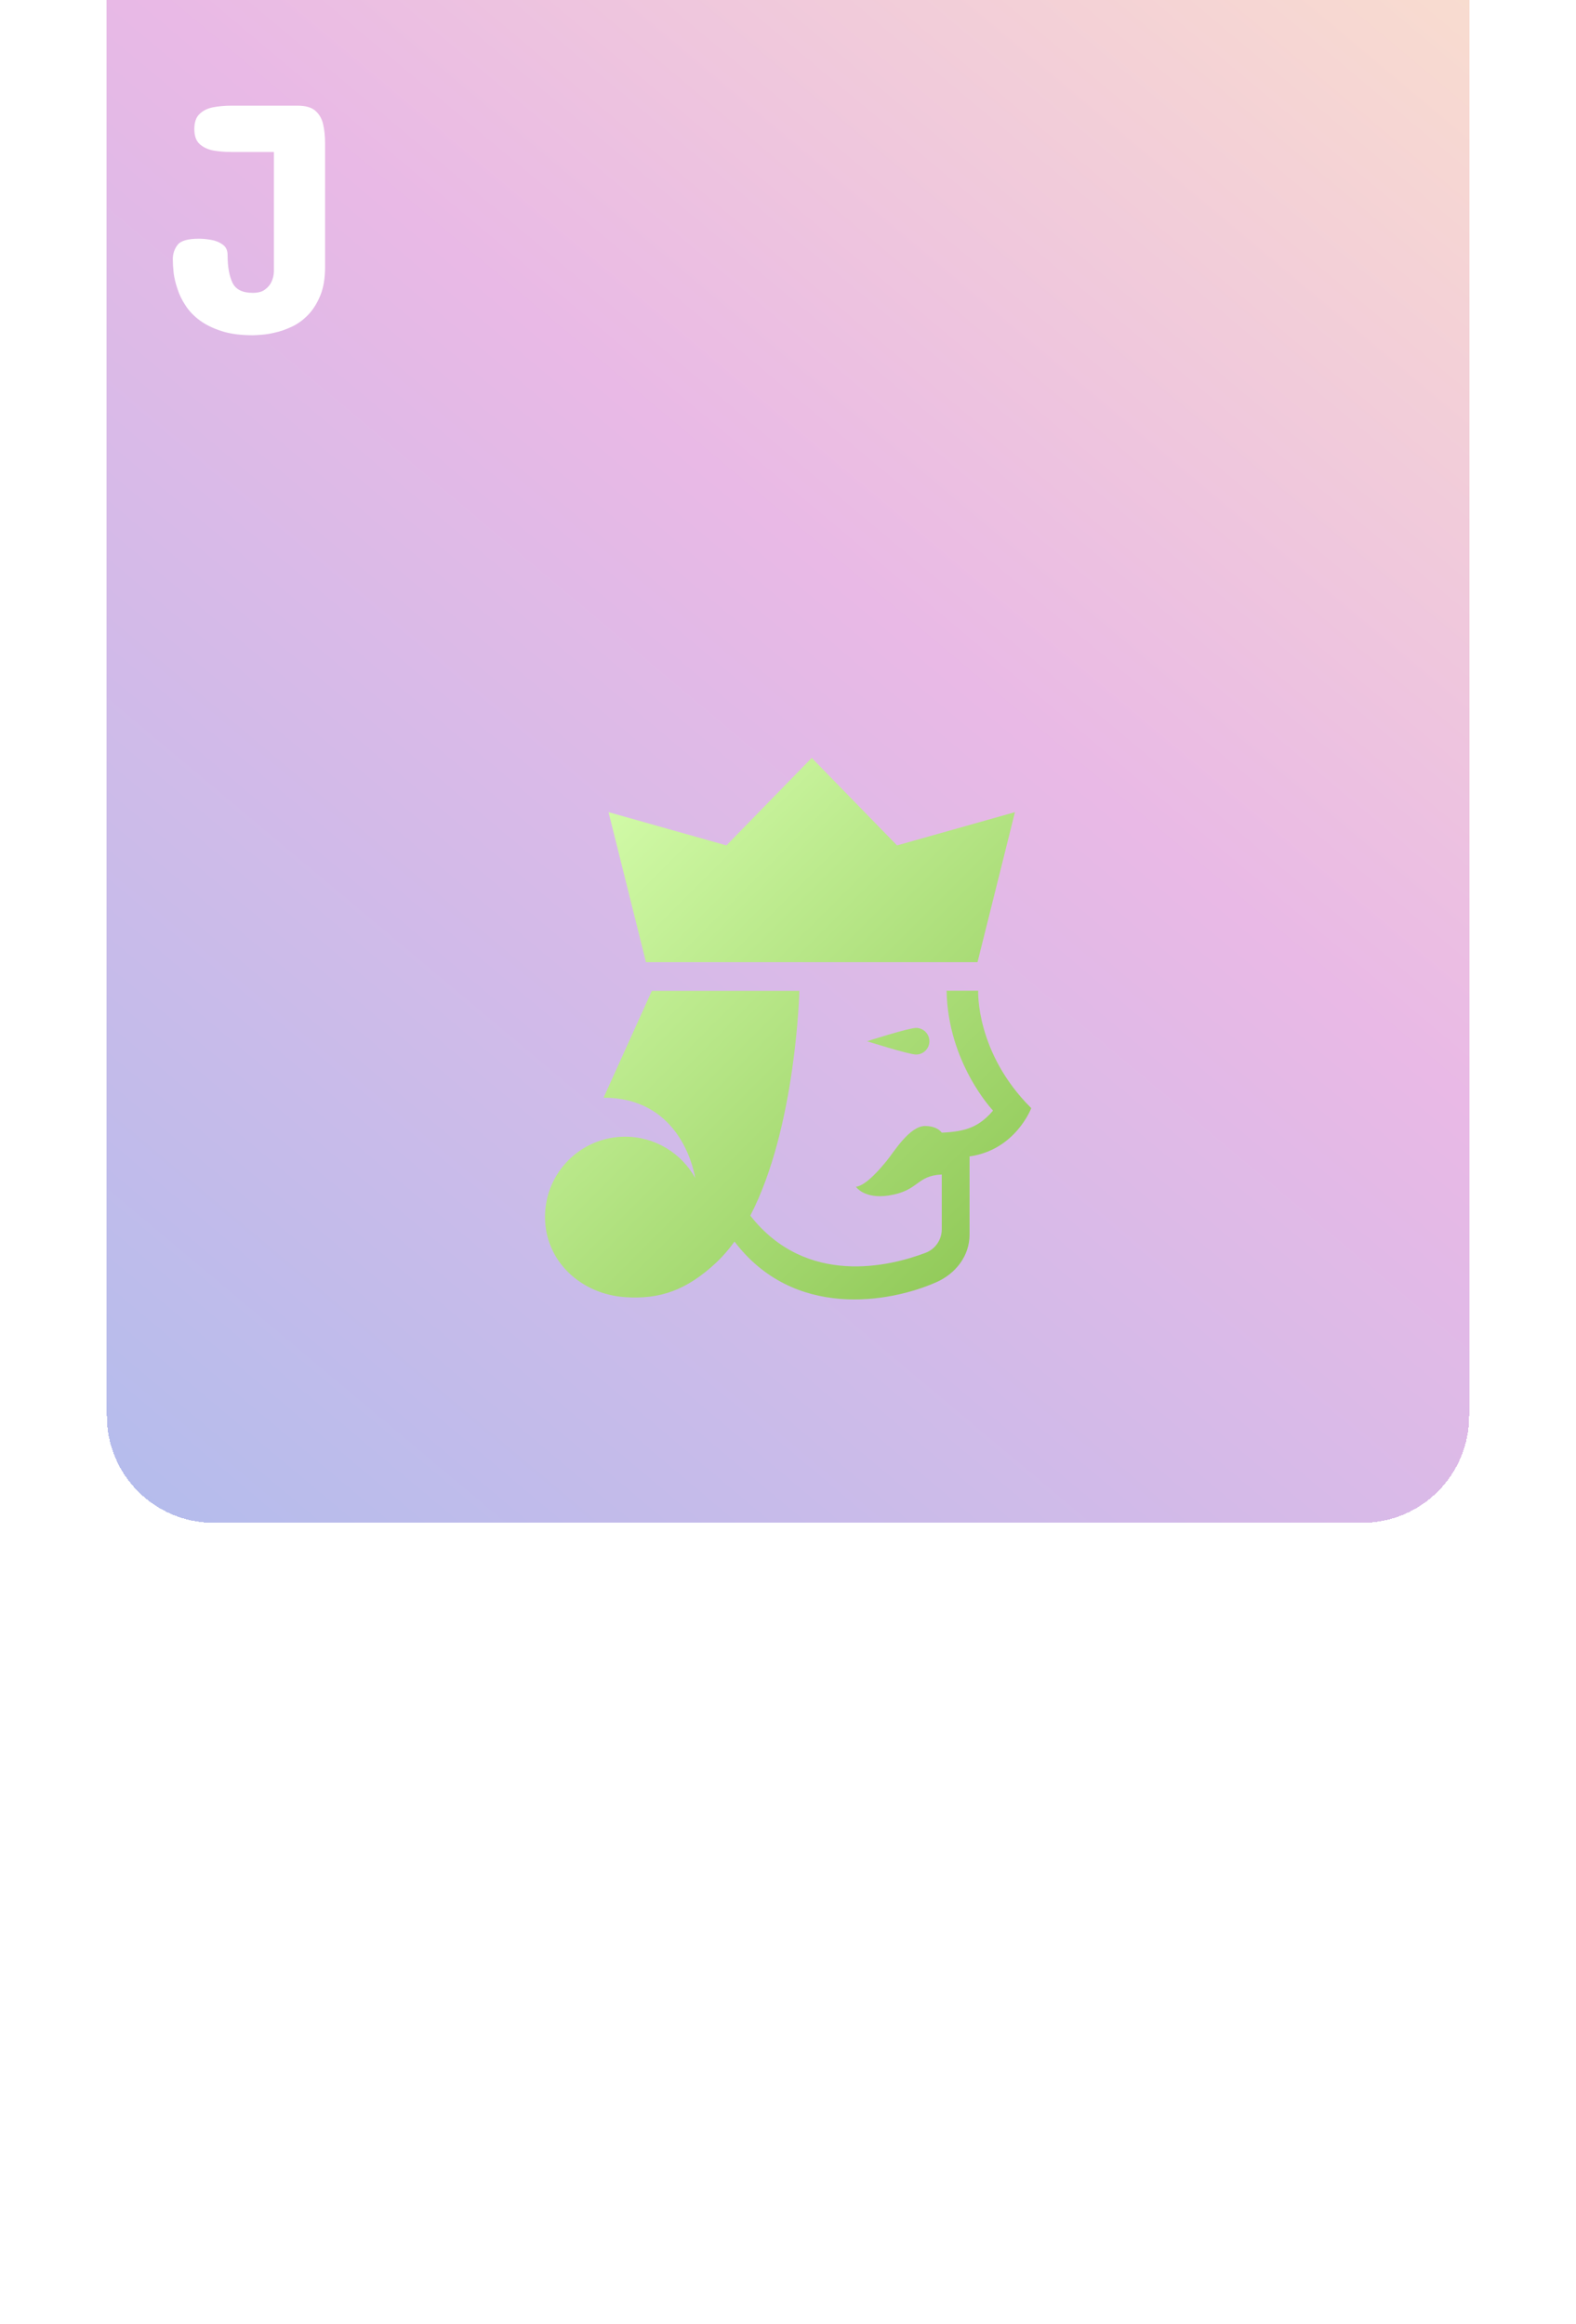 <svg width="236" height="348" viewBox="0 0 236 348" fill="none" xmlns="http://www.w3.org/2000/svg">
<path d="M16 16C16 7.163 23.163 0 32 0H204C212.837 0 220 7.163 220 16V284C220 292.837 212.837 300 204 300H32C23.163 300 16 292.837 16 284V16Z" fill="white"/>
<g filter="url(#filter0_ddddddiii_7_59)">
<path d="M16 16C16 7.163 23.163 0 32 0H204C212.837 0 220 7.163 220 16V284C220 292.837 212.837 300 204 300H32C23.163 300 16 292.837 16 284V16Z" fill="url(#paint0_linear_7_59)" shape-rendering="crispEdges"/>
</g>
<g filter="url(#filter1_d_7_59)">
<path d="M196.841 286.195C195.034 286.195 193.496 285.992 192.227 285.585C190.941 285.178 189.85 284.649 188.955 283.998C188.06 283.347 187.344 282.606 186.807 281.776C186.253 280.946 185.846 280.116 185.586 279.286C185.293 278.44 185.098 277.626 185 276.845C184.919 276.063 184.878 275.388 184.878 274.818C184.878 274.005 185.114 273.288 185.586 272.67C186.058 272.051 187.124 271.742 188.784 271.742C189.338 271.742 189.948 271.799 190.615 271.913C191.283 272.027 191.86 272.263 192.349 272.621C192.837 272.963 193.081 273.484 193.081 274.184C193.081 275.925 193.325 277.309 193.813 278.334C194.302 279.343 195.311 279.848 196.841 279.848C197.638 279.848 198.249 279.685 198.672 279.359C199.111 279.034 199.429 278.668 199.624 278.261C199.868 277.756 199.998 277.227 200.015 276.674V258.754H193.618C192.674 258.754 191.779 258.681 190.933 258.534C190.103 258.371 189.419 258.046 188.882 257.558C188.361 257.069 188.101 256.329 188.101 255.336C188.101 254.311 188.361 253.554 188.882 253.065C189.403 252.561 190.078 252.227 190.908 252.064C191.755 251.902 192.658 251.82 193.618 251.82H203.579C204.751 251.82 205.63 252.073 206.216 252.577C206.802 253.082 207.192 253.757 207.388 254.604C207.583 255.45 207.681 256.394 207.681 257.436V275.99C207.681 277.683 207.437 279.115 206.948 280.287C206.46 281.459 205.841 282.427 205.093 283.192C204.36 283.941 203.555 284.519 202.676 284.926C201.764 285.349 200.918 285.642 200.137 285.805C199.469 285.967 198.81 286.073 198.159 286.122C197.524 286.171 197.085 286.195 196.841 286.195Z" fill="white"/>
</g>
<g filter="url(#filter2_d_7_59)">
<path d="M37.841 46.195C36.034 46.195 34.496 45.992 33.227 45.585C31.941 45.178 30.85 44.649 29.955 43.998C29.06 43.347 28.344 42.606 27.807 41.776C27.253 40.946 26.846 40.116 26.586 39.286C26.293 38.44 26.098 37.626 26 36.845C25.919 36.063 25.878 35.388 25.878 34.818C25.878 34.005 26.114 33.288 26.586 32.67C27.058 32.051 28.124 31.742 29.784 31.742C30.338 31.742 30.948 31.799 31.615 31.913C32.283 32.027 32.86 32.263 33.349 32.621C33.837 32.963 34.081 33.484 34.081 34.184C34.081 35.925 34.325 37.309 34.813 38.334C35.302 39.343 36.311 39.848 37.841 39.848C38.638 39.848 39.249 39.685 39.672 39.359C40.111 39.034 40.429 38.668 40.624 38.261C40.868 37.756 40.998 37.227 41.015 36.674V18.754H34.618C33.674 18.754 32.779 18.681 31.933 18.534C31.102 18.371 30.419 18.046 29.882 17.558C29.361 17.069 29.101 16.329 29.101 15.336C29.101 14.31 29.361 13.554 29.882 13.065C30.403 12.561 31.078 12.227 31.908 12.065C32.755 11.902 33.658 11.82 34.618 11.82H44.579C45.751 11.82 46.63 12.073 47.216 12.577C47.802 13.082 48.192 13.757 48.388 14.604C48.583 15.45 48.681 16.394 48.681 17.436V35.99C48.681 37.683 48.437 39.115 47.948 40.287C47.46 41.459 46.842 42.427 46.093 43.192C45.36 43.941 44.555 44.519 43.676 44.926C42.764 45.349 41.918 45.642 41.137 45.805C40.469 45.967 39.81 46.073 39.159 46.122C38.524 46.171 38.085 46.195 37.841 46.195Z" fill="white"/>
</g>
<g filter="url(#filter3_d_7_59)">
<path d="M96.731 140.059L91.125 117.598L108.781 122.578L121.555 109.473L134.328 122.578L151.984 117.598L146.379 140.059H96.731ZM146.477 144.336H141.75C141.926 155.156 148.703 162.285 148.703 162.285C146.672 164.648 144.758 165.43 141.027 165.586C140.676 165.137 139.953 164.59 138.527 164.59C136.164 164.59 133.801 168.574 132.746 169.844C132.062 170.664 129.777 173.496 128.176 173.691C128.176 173.691 129.387 175.547 133.059 175C137.648 174.297 137.18 172.012 141.027 171.855V180.059C141.027 181.621 140.051 183.027 138.605 183.574C133.371 185.566 120.773 188.75 112.355 178.008C119.23 164.766 119.699 144.355 119.699 144.355H97.609L90.383 160.352C101.242 160.352 103.684 170.02 104.113 172.383C102.062 168.691 98.137 166.191 93.606 166.191C86.984 166.191 81.613 171.562 81.613 178.203C81.613 184.844 87.004 189.766 93.606 190.215C98.82 190.566 102.805 189.199 107.277 185.02C108.254 184.102 109.152 183.047 109.992 181.895C118.84 193.555 133.195 191.074 140.188 187.988C143.117 186.699 145.188 184.043 145.188 180.84V169.141C152.082 168.184 154.426 161.914 154.426 161.914C146.066 153.613 146.477 144.336 146.477 144.336ZM129.836 151.895C129.836 151.895 136.086 153.887 137.18 153.887C138.293 153.887 139.172 152.988 139.172 151.895C139.172 150.801 138.273 149.902 137.18 149.902C136.086 149.902 129.836 151.895 129.836 151.895Z" fill="url(#paint1_linear_7_59)"/>
</g>
<defs>
<filter id="filter0_ddddddiii_7_59" x="0" y="-40" width="236" height="388" filterUnits="userSpaceOnUse" color-interpolation-filters="sRGB">
<feFlood flood-opacity="0" result="BackgroundImageFix"/>
<feColorMatrix in="SourceAlpha" type="matrix" values="0 0 0 0 0 0 0 0 0 0 0 0 0 0 0 0 0 0 127 0" result="hardAlpha"/>
<feOffset dy="32"/>
<feGaussianBlur stdDeviation="8"/>
<feComposite in2="hardAlpha" operator="out"/>
<feColorMatrix type="matrix" values="0 0 0 0 0 0 0 0 0 0 0 0 0 0 0 0 0 0 0.05 0"/>
<feBlend mode="normal" in2="BackgroundImageFix" result="effect1_dropShadow_7_59"/>
<feColorMatrix in="SourceAlpha" type="matrix" values="0 0 0 0 0 0 0 0 0 0 0 0 0 0 0 0 0 0 127 0" result="hardAlpha"/>
<feOffset dy="16"/>
<feGaussianBlur stdDeviation="4"/>
<feComposite in2="hardAlpha" operator="out"/>
<feColorMatrix type="matrix" values="0 0 0 0 0 0 0 0 0 0 0 0 0 0 0 0 0 0 0.05 0"/>
<feBlend mode="normal" in2="effect1_dropShadow_7_59" result="effect2_dropShadow_7_59"/>
<feColorMatrix in="SourceAlpha" type="matrix" values="0 0 0 0 0 0 0 0 0 0 0 0 0 0 0 0 0 0 127 0" result="hardAlpha"/>
<feOffset dy="8"/>
<feGaussianBlur stdDeviation="2"/>
<feComposite in2="hardAlpha" operator="out"/>
<feColorMatrix type="matrix" values="0 0 0 0 0 0 0 0 0 0 0 0 0 0 0 0 0 0 0.05 0"/>
<feBlend mode="normal" in2="effect2_dropShadow_7_59" result="effect3_dropShadow_7_59"/>
<feColorMatrix in="SourceAlpha" type="matrix" values="0 0 0 0 0 0 0 0 0 0 0 0 0 0 0 0 0 0 127 0" result="hardAlpha"/>
<feOffset dy="4"/>
<feGaussianBlur stdDeviation="1"/>
<feComposite in2="hardAlpha" operator="out"/>
<feColorMatrix type="matrix" values="0 0 0 0 0 0 0 0 0 0 0 0 0 0 0 0 0 0 0.05 0"/>
<feBlend mode="normal" in2="effect3_dropShadow_7_59" result="effect4_dropShadow_7_59"/>
<feColorMatrix in="SourceAlpha" type="matrix" values="0 0 0 0 0 0 0 0 0 0 0 0 0 0 0 0 0 0 127 0" result="hardAlpha"/>
<feOffset dy="2"/>
<feGaussianBlur stdDeviation="0.5"/>
<feComposite in2="hardAlpha" operator="out"/>
<feColorMatrix type="matrix" values="0 0 0 0 0 0 0 0 0 0 0 0 0 0 0 0 0 0 0.05 0"/>
<feBlend mode="normal" in2="effect4_dropShadow_7_59" result="effect5_dropShadow_7_59"/>
<feColorMatrix in="SourceAlpha" type="matrix" values="0 0 0 0 0 0 0 0 0 0 0 0 0 0 0 0 0 0 127 0" result="hardAlpha"/>
<feOffset dy="4"/>
<feGaussianBlur stdDeviation="2"/>
<feComposite in2="hardAlpha" operator="out"/>
<feColorMatrix type="matrix" values="0 0 0 0 0 0 0 0 0 0 0 0 0 0 0 0 0 0 0.05 0"/>
<feBlend mode="normal" in2="effect5_dropShadow_7_59" result="effect6_dropShadow_7_59"/>
<feBlend mode="normal" in="SourceGraphic" in2="effect6_dropShadow_7_59" result="shape"/>
<feColorMatrix in="SourceAlpha" type="matrix" values="0 0 0 0 0 0 0 0 0 0 0 0 0 0 0 0 0 0 127 0" result="hardAlpha"/>
<feOffset dy="-79"/>
<feGaussianBlur stdDeviation="20"/>
<feComposite in2="hardAlpha" operator="arithmetic" k2="-1" k3="1"/>
<feColorMatrix type="matrix" values="0 0 0 0 0 0 0 0 0 0 0 0 0 0 0 0 0 0 0.05 0"/>
<feBlend mode="normal" in2="shape" result="effect7_innerShadow_7_59"/>
<feColorMatrix in="SourceAlpha" type="matrix" values="0 0 0 0 0 0 0 0 0 0 0 0 0 0 0 0 0 0 127 0" result="hardAlpha"/>
<feOffset dy="-36"/>
<feGaussianBlur stdDeviation="15"/>
<feComposite in2="hardAlpha" operator="arithmetic" k2="-1" k3="1"/>
<feColorMatrix type="matrix" values="0 0 0 0 0 0 0 0 0 0 0 0 0 0 0 0 0 0 0.05 0"/>
<feBlend mode="normal" in2="effect7_innerShadow_7_59" result="effect8_innerShadow_7_59"/>
<feColorMatrix in="SourceAlpha" type="matrix" values="0 0 0 0 0 0 0 0 0 0 0 0 0 0 0 0 0 0 127 0" result="hardAlpha"/>
<feOffset dy="-23"/>
<feGaussianBlur stdDeviation="12.5"/>
<feComposite in2="hardAlpha" operator="arithmetic" k2="-1" k3="1"/>
<feColorMatrix type="matrix" values="0 0 0 0 0 0 0 0 0 0 0 0 0 0 0 0 0 0 0.05 0"/>
<feBlend mode="normal" in2="effect8_innerShadow_7_59" result="effect9_innerShadow_7_59"/>
</filter>
<filter id="filter1_d_7_59" x="180.878" y="251.82" width="30.803" height="42.375" filterUnits="userSpaceOnUse" color-interpolation-filters="sRGB">
<feFlood flood-opacity="0" result="BackgroundImageFix"/>
<feColorMatrix in="SourceAlpha" type="matrix" values="0 0 0 0 0 0 0 0 0 0 0 0 0 0 0 0 0 0 127 0" result="hardAlpha"/>
<feOffset dy="4"/>
<feGaussianBlur stdDeviation="2"/>
<feComposite in2="hardAlpha" operator="out"/>
<feColorMatrix type="matrix" values="0 0 0 0 0 0 0 0 0 0 0 0 0 0 0 0 0 0 0.5 0"/>
<feBlend mode="normal" in2="BackgroundImageFix" result="effect1_dropShadow_7_59"/>
<feBlend mode="normal" in="SourceGraphic" in2="effect1_dropShadow_7_59" result="shape"/>
</filter>
<filter id="filter2_d_7_59" x="21.878" y="11.82" width="30.803" height="42.375" filterUnits="userSpaceOnUse" color-interpolation-filters="sRGB">
<feFlood flood-opacity="0" result="BackgroundImageFix"/>
<feColorMatrix in="SourceAlpha" type="matrix" values="0 0 0 0 0 0 0 0 0 0 0 0 0 0 0 0 0 0 127 0" result="hardAlpha"/>
<feOffset dy="4"/>
<feGaussianBlur stdDeviation="2"/>
<feComposite in2="hardAlpha" operator="out"/>
<feColorMatrix type="matrix" values="0 0 0 0 0 0 0 0 0 0 0 0 0 0 0 0 0 0 0.5 0"/>
<feBlend mode="normal" in2="BackgroundImageFix" result="effect1_dropShadow_7_59"/>
<feBlend mode="normal" in="SourceGraphic" in2="effect1_dropShadow_7_59" result="shape"/>
</filter>
<filter id="filter3_d_7_59" x="77.613" y="109.473" width="80.812" height="89.085" filterUnits="userSpaceOnUse" color-interpolation-filters="sRGB">
<feFlood flood-opacity="0" result="BackgroundImageFix"/>
<feColorMatrix in="SourceAlpha" type="matrix" values="0 0 0 0 0 0 0 0 0 0 0 0 0 0 0 0 0 0 127 0" result="hardAlpha"/>
<feOffset dy="4"/>
<feGaussianBlur stdDeviation="2"/>
<feComposite in2="hardAlpha" operator="out"/>
<feColorMatrix type="matrix" values="0 0 0 0 0 0 0 0 0 0 0 0 0 0 0 0 0 0 0.3 0"/>
<feBlend mode="normal" in2="BackgroundImageFix" result="effect1_dropShadow_7_59"/>
<feBlend mode="normal" in="SourceGraphic" in2="effect1_dropShadow_7_59" result="shape"/>
</filter>
<linearGradient id="paint0_linear_7_59" x1="234" y1="14" x2="2.5" y2="290" gradientUnits="userSpaceOnUse">
<stop stop-color="#FFCC70" stop-opacity="0.4"/>
<stop offset="0.5" stop-color="#C850C0" stop-opacity="0.4"/>
<stop offset="1" stop-color="#4158D0" stop-opacity="0.4"/>
</linearGradient>
<linearGradient id="paint1_linear_7_59" x1="87.603" y1="121.109" x2="147.757" y2="181.262" gradientUnits="userSpaceOnUse">
<stop stop-color="#D1FAA7"/>
<stop offset="1" stop-color="#93CB5B"/>
</linearGradient>
</defs>
</svg>
